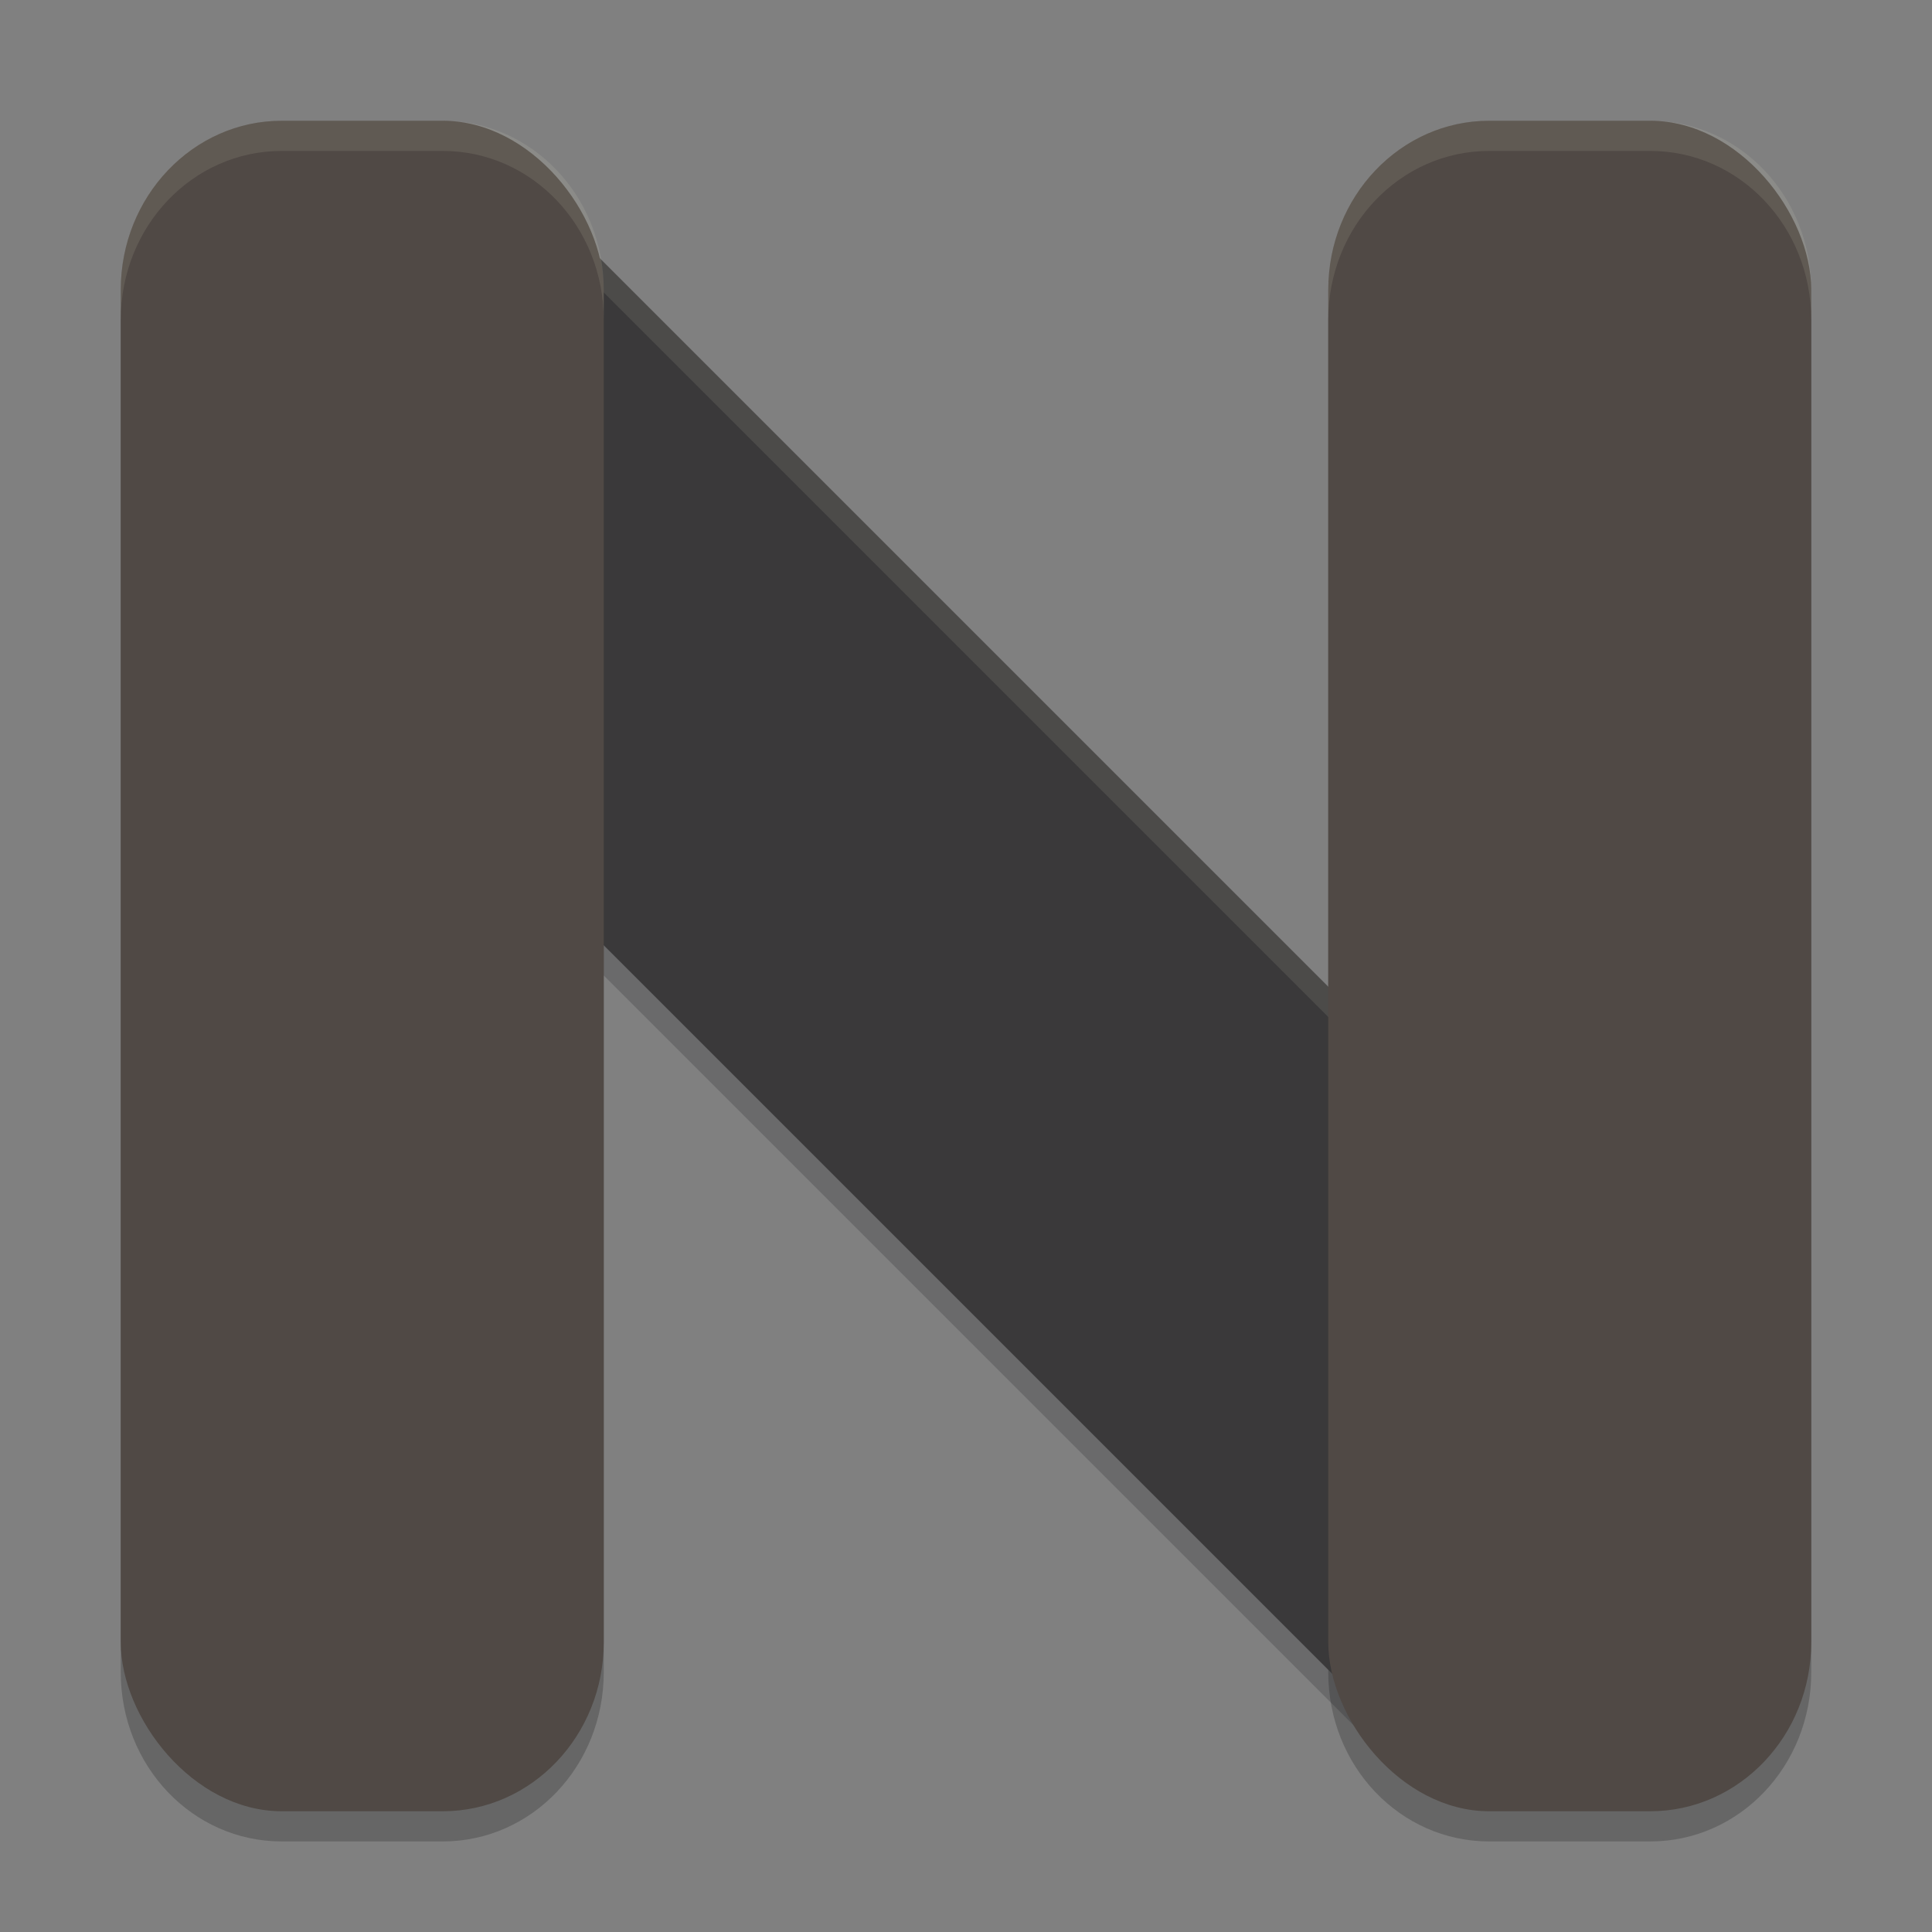 <svg xmlns="http://www.w3.org/2000/svg" width="64" height="64" version="1">
    <rect width="100%" height="100%" fill="#808080" stroke="none"/>
    <path d="M12 13l40 40" opacity=".2" fill="none" stroke="#151819" stroke-width="16"/>
    <path d="M9.332 5C6.377 5 4 7.5 4 10.602v44.796C4 58.501 6.377 61 9.332 61h5.336C17.623 61 20 58.5 20 55.398V10.602C20 7.499 17.623 5 14.668 5zm40 0C46.377 5 44 7.5 44 10.602v44.796C44 58.501 46.377 61 49.332 61h5.336C57.623 61 60 58.5 60 55.398V10.602C60 7.499 57.623 5 54.668 5z" opacity=".2"/>
    <path d="M12 12l40 40" fill="none" stroke="#3A393A" stroke-width="16"/>
    <path d="M17.656 6.344L6.344 17.656l.5.5L17.656 7.344l39.5 39.5.5-.5-40-40z" opacity=".1" fill="#F9F5D7"/>
    <rect width="16" height="56" x="4" y="4" rx="5.333" ry="5.6" fill="#504945"/>
    <rect width="16" height="56" x="44" y="4" rx="5.333" ry="5.6" fill="#504945"/>
    <path d="M9.332 4C6.377 4 4 6.5 4 9.602v1C4 7.499 6.377 5 9.332 5h5.336C17.623 5 20 7.5 20 10.602v-1C20 6.499 17.623 4 14.668 4H9.332zm40 0C46.377 4 44 6.5 44 9.602v1C44 7.499 46.377 5 49.332 5h5.336C57.623 5 60 7.5 60 10.602v-1C60 6.499 57.623 4 54.668 4h-5.336z" opacity=".1" fill="#F9F5D7"/>
</svg>
